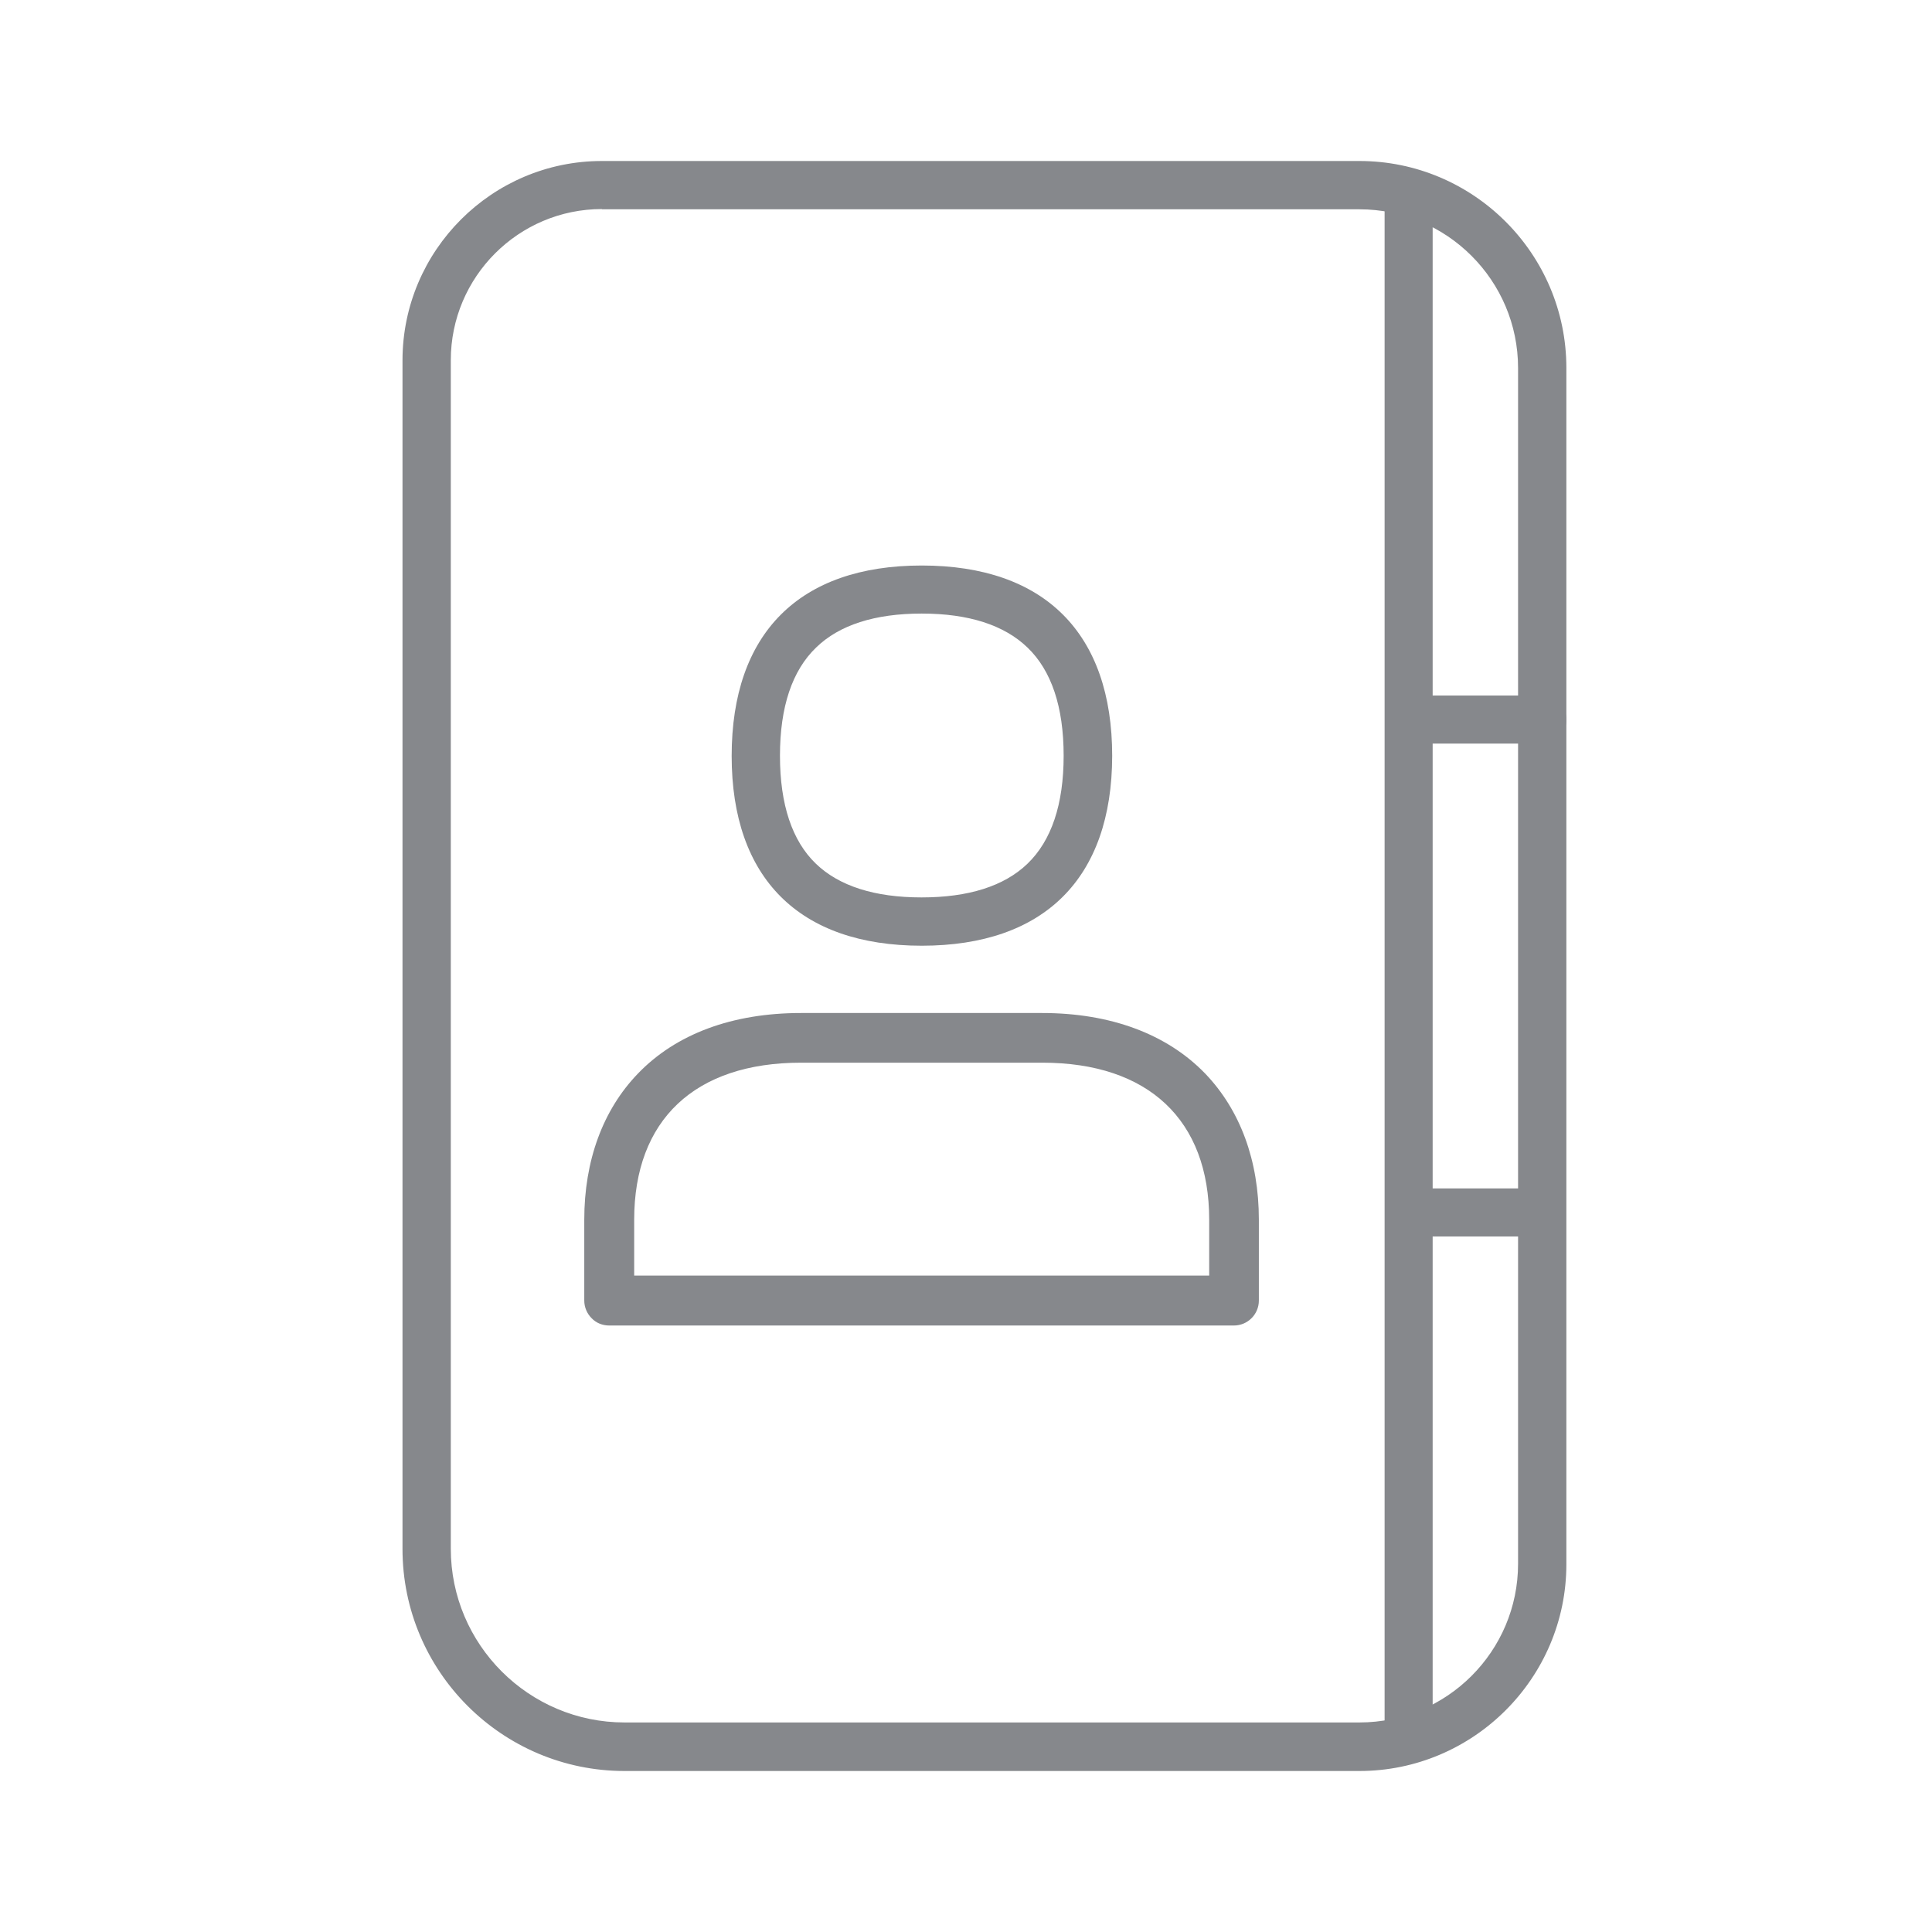 <svg width="24" height="24" viewBox="0 0 24 24" fill="none" xmlns="http://www.w3.org/2000/svg">
<path d="M17.498 21.807C17.333 21.807 17.2 21.673 17.2 21.508V2.577C17.2 2.412 17.333 2.279 17.498 2.279C17.663 2.279 17.797 2.412 17.797 2.577V21.511C17.8 21.673 17.666 21.807 17.498 21.807Z" fill="#86888C"/>
<path d="M19.159 9.237H17.68C17.515 9.237 17.382 9.104 17.382 8.939C17.382 8.774 17.515 8.64 17.68 8.64H19.159C19.324 8.64 19.458 8.774 19.458 8.939C19.458 9.104 19.324 9.237 19.159 9.237Z" fill="#86888C"/>
<path d="M16.887 22H7.758C6.237 22 5 20.763 5 19.242V4.477C5 3.112 6.112 2 7.477 2H16.887C18.303 2 19.458 3.152 19.458 4.571V19.432C19.458 20.845 18.303 22 16.887 22ZM7.477 2.597C6.442 2.597 5.6 3.439 5.6 4.474V19.239C5.6 20.43 6.57 21.397 7.758 21.397H16.887C17.973 21.397 18.858 20.513 18.858 19.426V4.571C18.858 3.484 17.973 2.6 16.887 2.6H7.477V2.597Z" fill="#86888C"/>
<path d="M7.568 16.466C7.485 16.466 7.406 16.435 7.349 16.375C7.292 16.318 7.258 16.239 7.258 16.156V15.152C7.258 14.419 7.488 13.79 7.923 13.338C8.398 12.843 9.098 12.584 9.951 12.584H12.945C13.798 12.584 14.498 12.846 14.973 13.338C15.408 13.793 15.638 14.419 15.638 15.152V16.156C15.638 16.327 15.499 16.466 15.328 16.466H7.568ZM9.951 13.201C8.631 13.201 7.878 13.912 7.878 15.152V15.846H15.021V15.152C15.021 13.912 14.265 13.201 12.948 13.201H9.951ZM11.45 11.748C9.928 11.748 9.089 10.909 9.089 9.391C9.089 7.867 9.928 7.025 11.45 7.025C12.974 7.025 13.816 7.864 13.816 9.391C13.813 10.909 12.974 11.748 11.45 11.748ZM11.45 7.622C10.867 7.622 10.426 7.764 10.139 8.043C9.84 8.33 9.689 8.782 9.689 9.388C9.689 9.994 9.84 10.446 10.136 10.73C10.423 11.006 10.864 11.148 11.447 11.148C12.03 11.148 12.473 11.009 12.763 10.73C13.062 10.443 13.213 9.991 13.213 9.388C13.213 8.782 13.062 8.33 12.763 8.043C12.473 7.764 12.032 7.622 11.45 7.622ZM19.119 15.36H17.64C17.475 15.36 17.342 15.226 17.342 15.061C17.342 14.896 17.475 14.763 17.64 14.763H19.119C19.284 14.763 19.418 14.896 19.418 15.061C19.418 15.226 19.284 15.36 19.119 15.36Z" fill="#86888C"/>
</svg>
